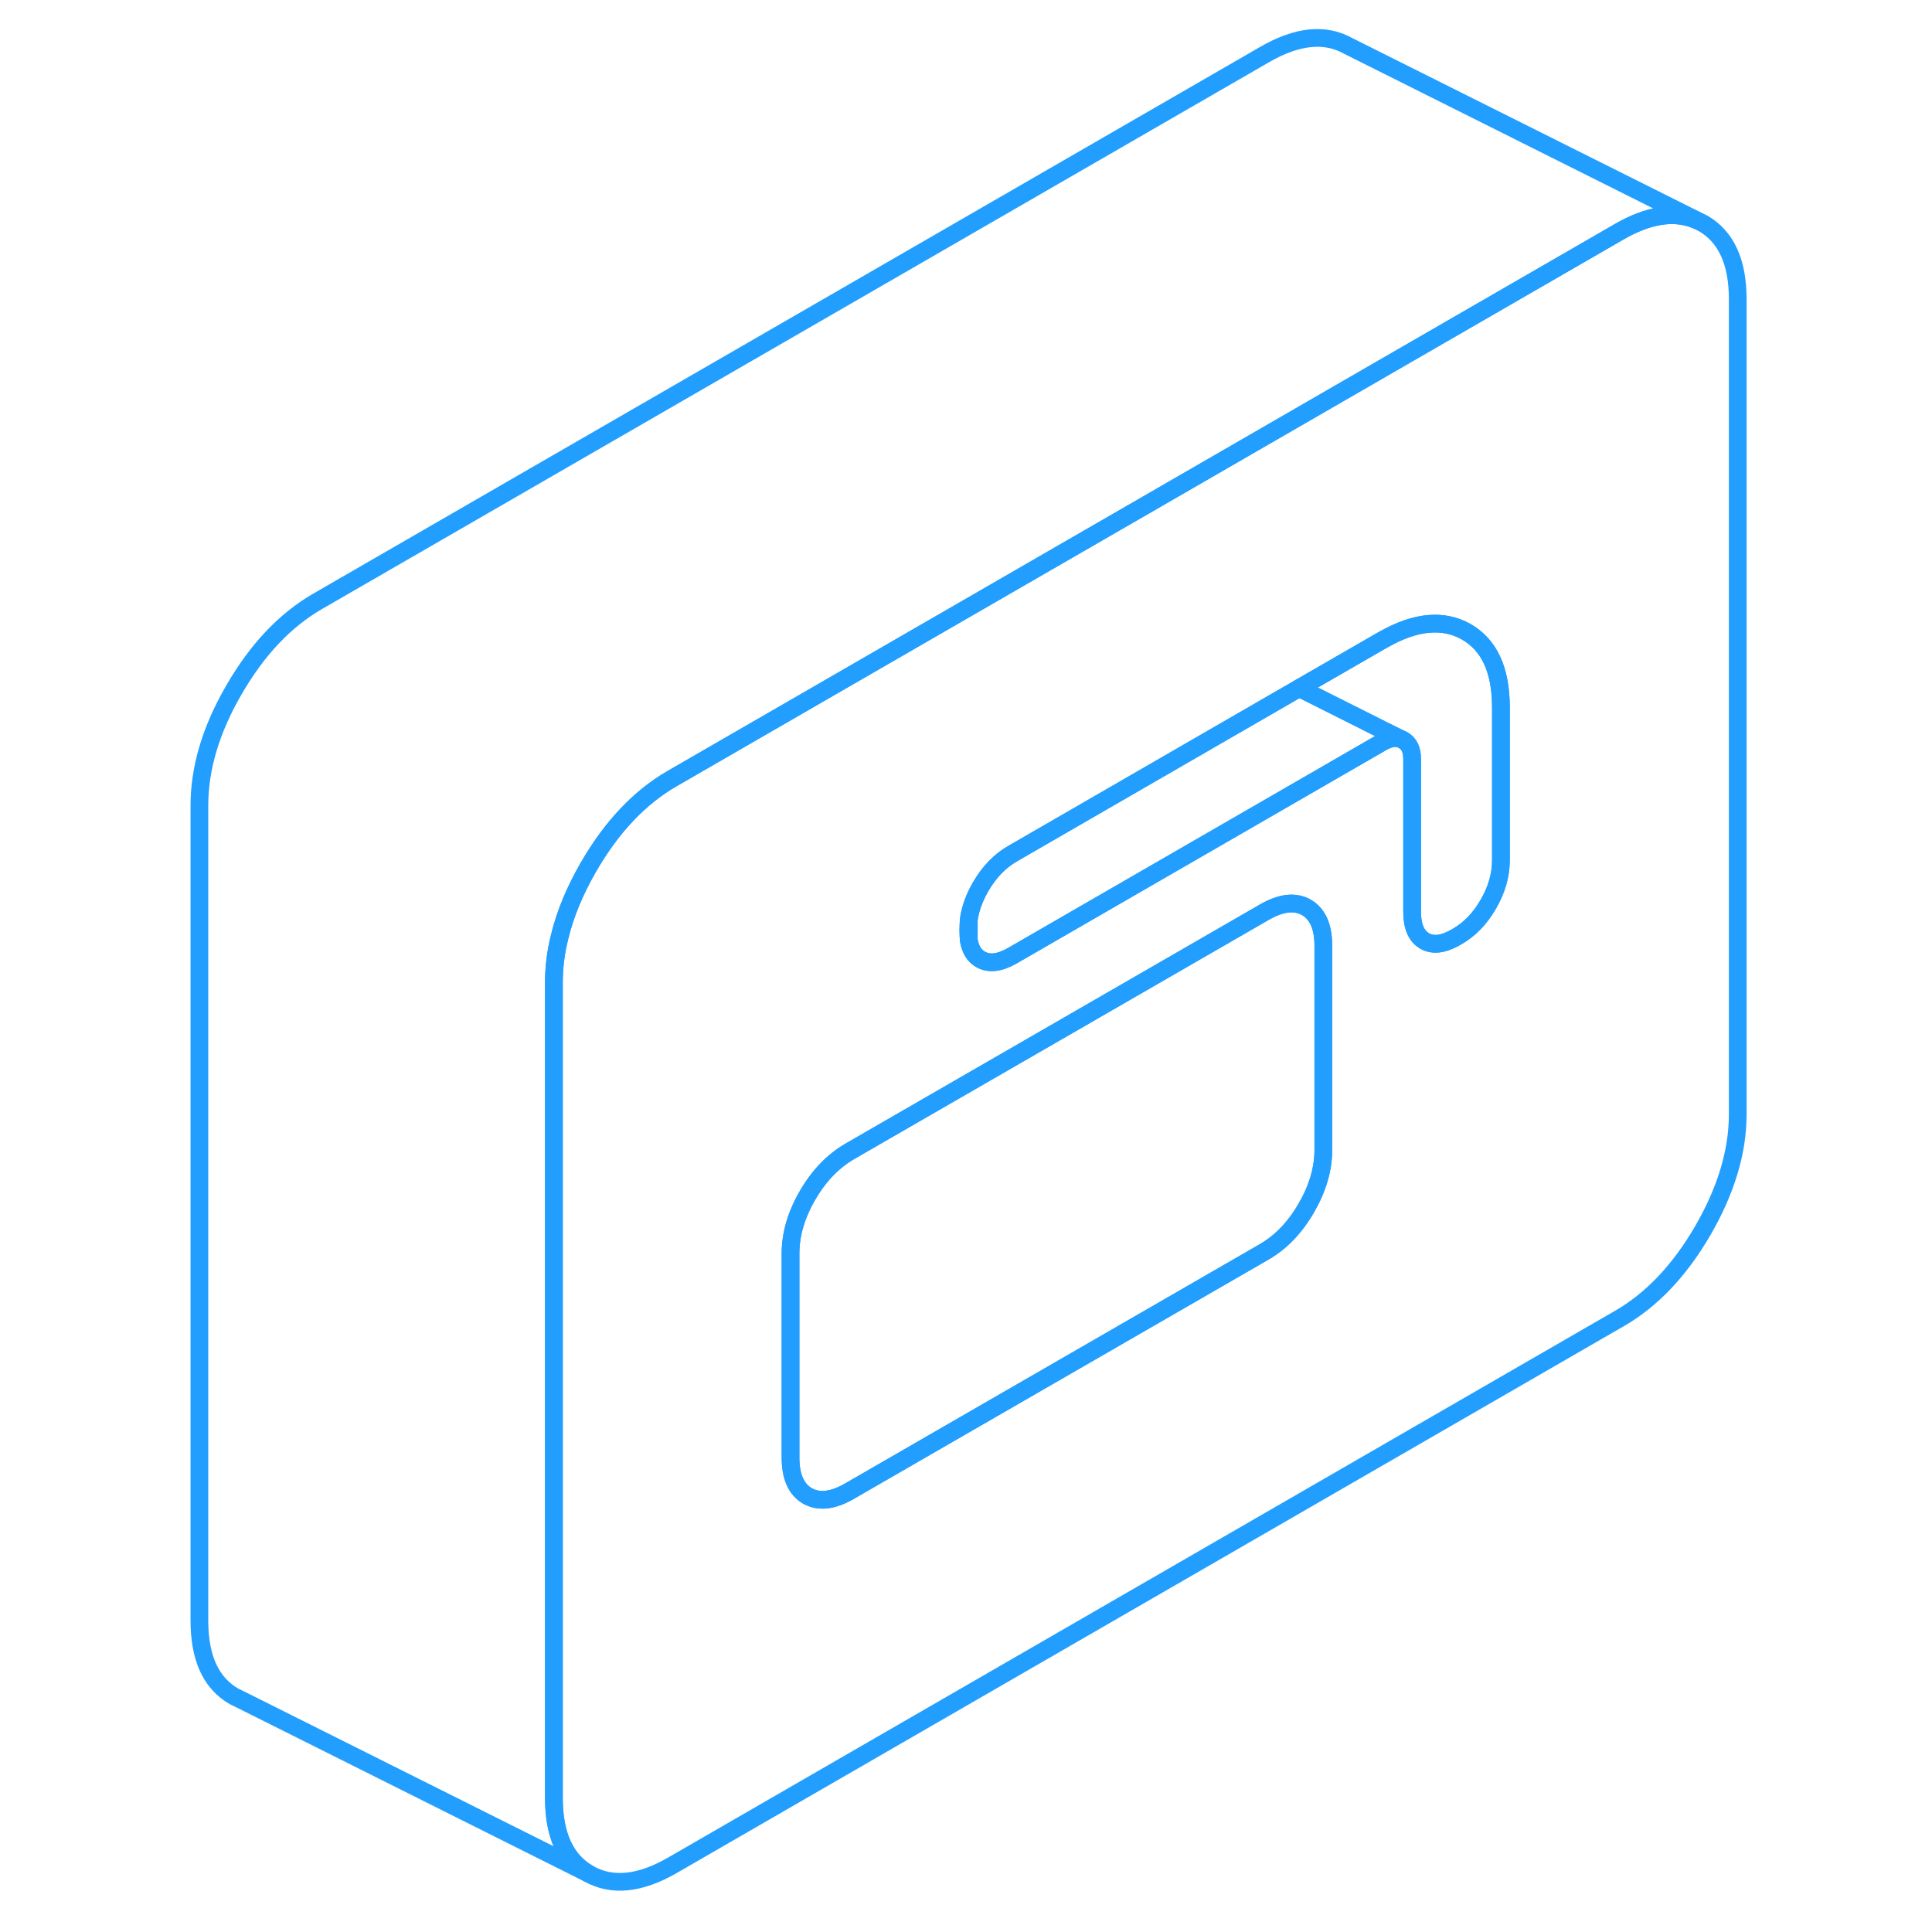 <svg width="48" height="48" viewBox="0 0 92 109" fill="none" xmlns="http://www.w3.org/2000/svg" stroke-width="1px" stroke-linecap="round" stroke-linejoin="round"><path d="M87.58 12.6L87.17 12.4C85.94 11.9 84.51 12.12 82.86 13.07L69.54 20.76L56.07 28.54L50.56 31.72L29.43 43.92C27.59 44.98 26.02 46.64 24.71 48.9C23.93 50.25 23.38 51.57 23.07 52.87C22.85 53.74 22.75 54.6 22.75 55.44V101.43C22.75 103.54 23.4 104.96 24.71 105.71C26.02 106.45 27.59 106.3 29.43 105.24L82.86 74.39C84.7 73.33 86.27 71.67 87.58 69.41C88.88 67.16 89.54 64.97 89.54 62.87V16.88C89.54 14.77 88.88 13.35 87.58 12.6ZM66.16 64.87C66.16 65.95 65.84 67.05 65.2 68.15C64.56 69.26 63.77 70.08 62.82 70.63L39.44 84.12C38.5 84.67 37.7 84.76 37.06 84.4C36.42 84.03 36.1 83.31 36.1 82.22V70.72C36.1 69.64 36.42 68.54 37.06 67.44C37.7 66.33 38.5 65.51 39.44 64.96L62.82 51.47C63.77 50.92 64.56 50.83 65.2 51.19C65.84 51.56 66.16 52.28 66.16 53.37V64.87ZM76.18 48.54C76.18 49.37 75.94 50.2 75.47 51.01C75 51.83 74.4 52.45 73.67 52.86C72.95 53.28 72.35 53.36 71.88 53.09C71.41 52.82 71.17 52.27 71.17 51.44V42.81C71.17 42.3 71 41.95 70.67 41.76C70.35 41.58 69.97 41.61 69.54 41.84C69.53 41.85 69.51 41.85 69.5 41.86L48.63 53.91C47.9 54.33 47.31 54.4 46.83 54.13C46.48 53.94 46.25 53.58 46.16 53.06C46.14 52.88 46.12 52.69 46.12 52.48C46.12 52.27 46.14 52.07 46.16 51.86C46.25 51.24 46.48 50.63 46.83 50.02C47.31 49.2 47.9 48.58 48.63 48.16L64.8 38.82L69.5 36.11C69.5 36.11 69.53 36.09 69.54 36.09C71.36 35.05 72.92 34.91 74.22 35.64C75.53 36.39 76.18 37.81 76.18 39.92V48.54Z" stroke="#229EFF" stroke-linejoin="round"/><path d="M70.67 41.76C70.35 41.58 69.97 41.61 69.54 41.84C69.53 41.85 69.51 41.85 69.5 41.86L48.63 53.91C47.9 54.33 47.31 54.4 46.83 54.13C46.48 53.94 46.25 53.58 46.16 53.06V51.86C46.25 51.24 46.48 50.63 46.83 50.02C47.31 49.2 47.9 48.58 48.63 48.16L64.8 38.82L69.54 41.2L70.67 41.76Z" stroke="#229EFF" stroke-linejoin="round"/><path d="M66.16 53.37V64.87C66.16 65.95 65.84 67.05 65.2 68.15C64.56 69.26 63.77 70.08 62.82 70.63L39.44 84.12C38.5 84.67 37.7 84.76 37.06 84.4C36.42 84.03 36.1 83.311 36.1 82.221V70.721C36.1 69.641 36.42 68.54 37.06 67.441C37.7 66.331 38.5 65.51 39.44 64.96L62.82 51.471C63.77 50.92 64.56 50.831 65.2 51.191C65.84 51.56 66.16 52.28 66.16 53.37Z" stroke="#229EFF" stroke-linejoin="round"/><path d="M76.179 39.92V48.54C76.179 49.37 75.939 50.2 75.469 51.01C74.999 51.83 74.399 52.45 73.669 52.86C72.949 53.28 72.349 53.36 71.879 53.09C71.409 52.82 71.169 52.27 71.169 51.44V42.81C71.169 42.3 70.999 41.95 70.669 41.76L69.539 41.2L64.799 38.82L69.499 36.11C69.499 36.11 69.529 36.09 69.539 36.09C71.359 35.05 72.919 34.91 74.219 35.64C75.529 36.39 76.179 37.81 76.179 39.92Z" stroke="#229EFF" stroke-linejoin="round"/><path d="M87.17 12.4C85.94 11.9 84.51 12.12 82.86 13.07L69.54 20.76L56.07 28.54L50.56 31.72L29.43 43.92C27.59 44.98 26.02 46.64 24.71 48.9C23.93 50.25 23.38 51.57 23.07 52.87C22.85 53.74 22.75 54.6 22.75 55.44V101.43C22.75 103.54 23.4 104.96 24.71 105.71L5.12 95.91L4.71 95.71C3.4 94.96 2.75 93.54 2.75 91.43V45.44C2.75 43.34 3.4 41.15 4.71 38.9C6.02 36.64 7.59 34.98 9.43 33.92L62.86 3.07C64.7 2.01 66.27 1.86 67.58 2.6L87.17 12.4Z" stroke="#229EFF" stroke-linejoin="round"/></svg>